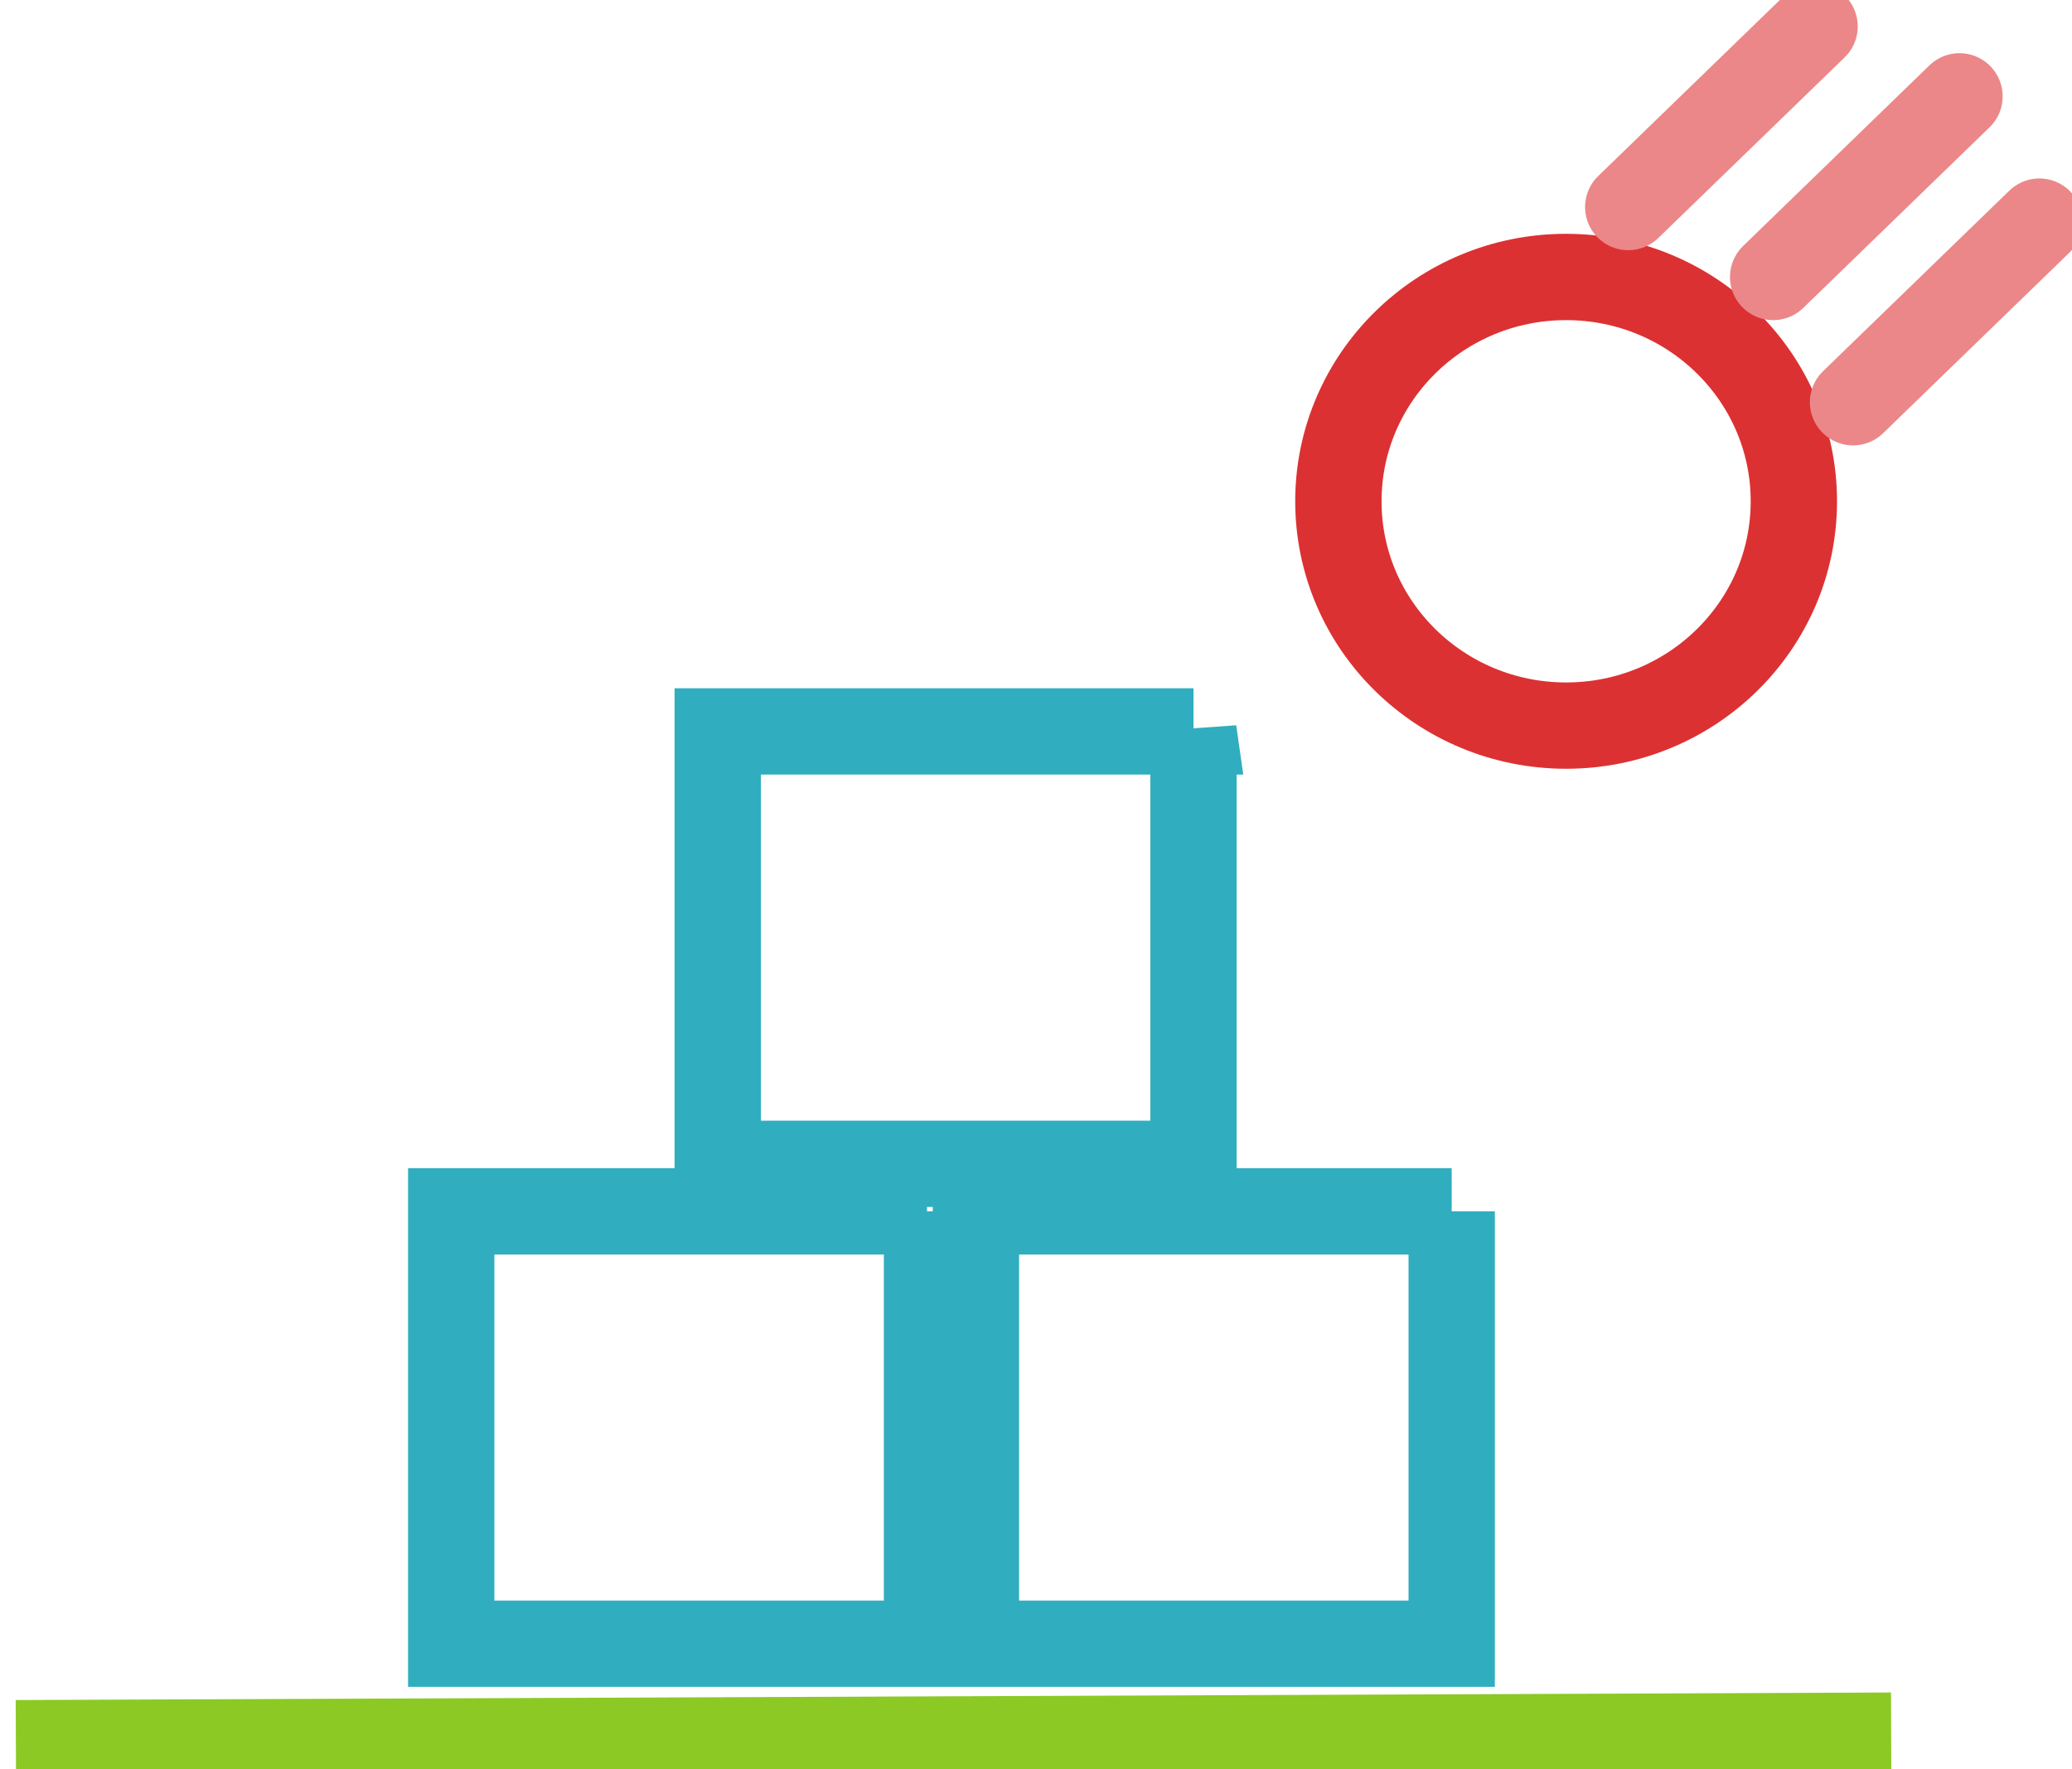 <svg xmlns="http://www.w3.org/2000/svg" fill="none" viewBox="0 0 96 82">
  <path d="M55.297 33.897H33.254v20.039h22.043v-20.04zM67.26 56.139H45.217v20.039H67.26v-20.04zm-24.31 0H20.906v20.039H42.95v-20.04z" stroke="#30AEBF" stroke-width="4"/>
  <path d="M.736 80.788l86.886-.35" stroke="#8CC924" stroke-width="4"/>
  <path d="M72.561 33.628c5.828 0 10.552-4.654 10.552-10.396 0-5.742-4.724-10.396-10.552-10.396-5.827 0-10.551 4.654-10.551 10.396 0 5.742 4.724 10.396 10.551 10.396z" stroke="#DC3132" stroke-width="4"/>
  <path d="M75.44 9.595l8.633-8.37m-1.919 11.611l8.633-8.371m-4.931 14.176l8.633-8.37" stroke="#EB8788" stroke-width="4" stroke-linecap="round"/>
</svg>
